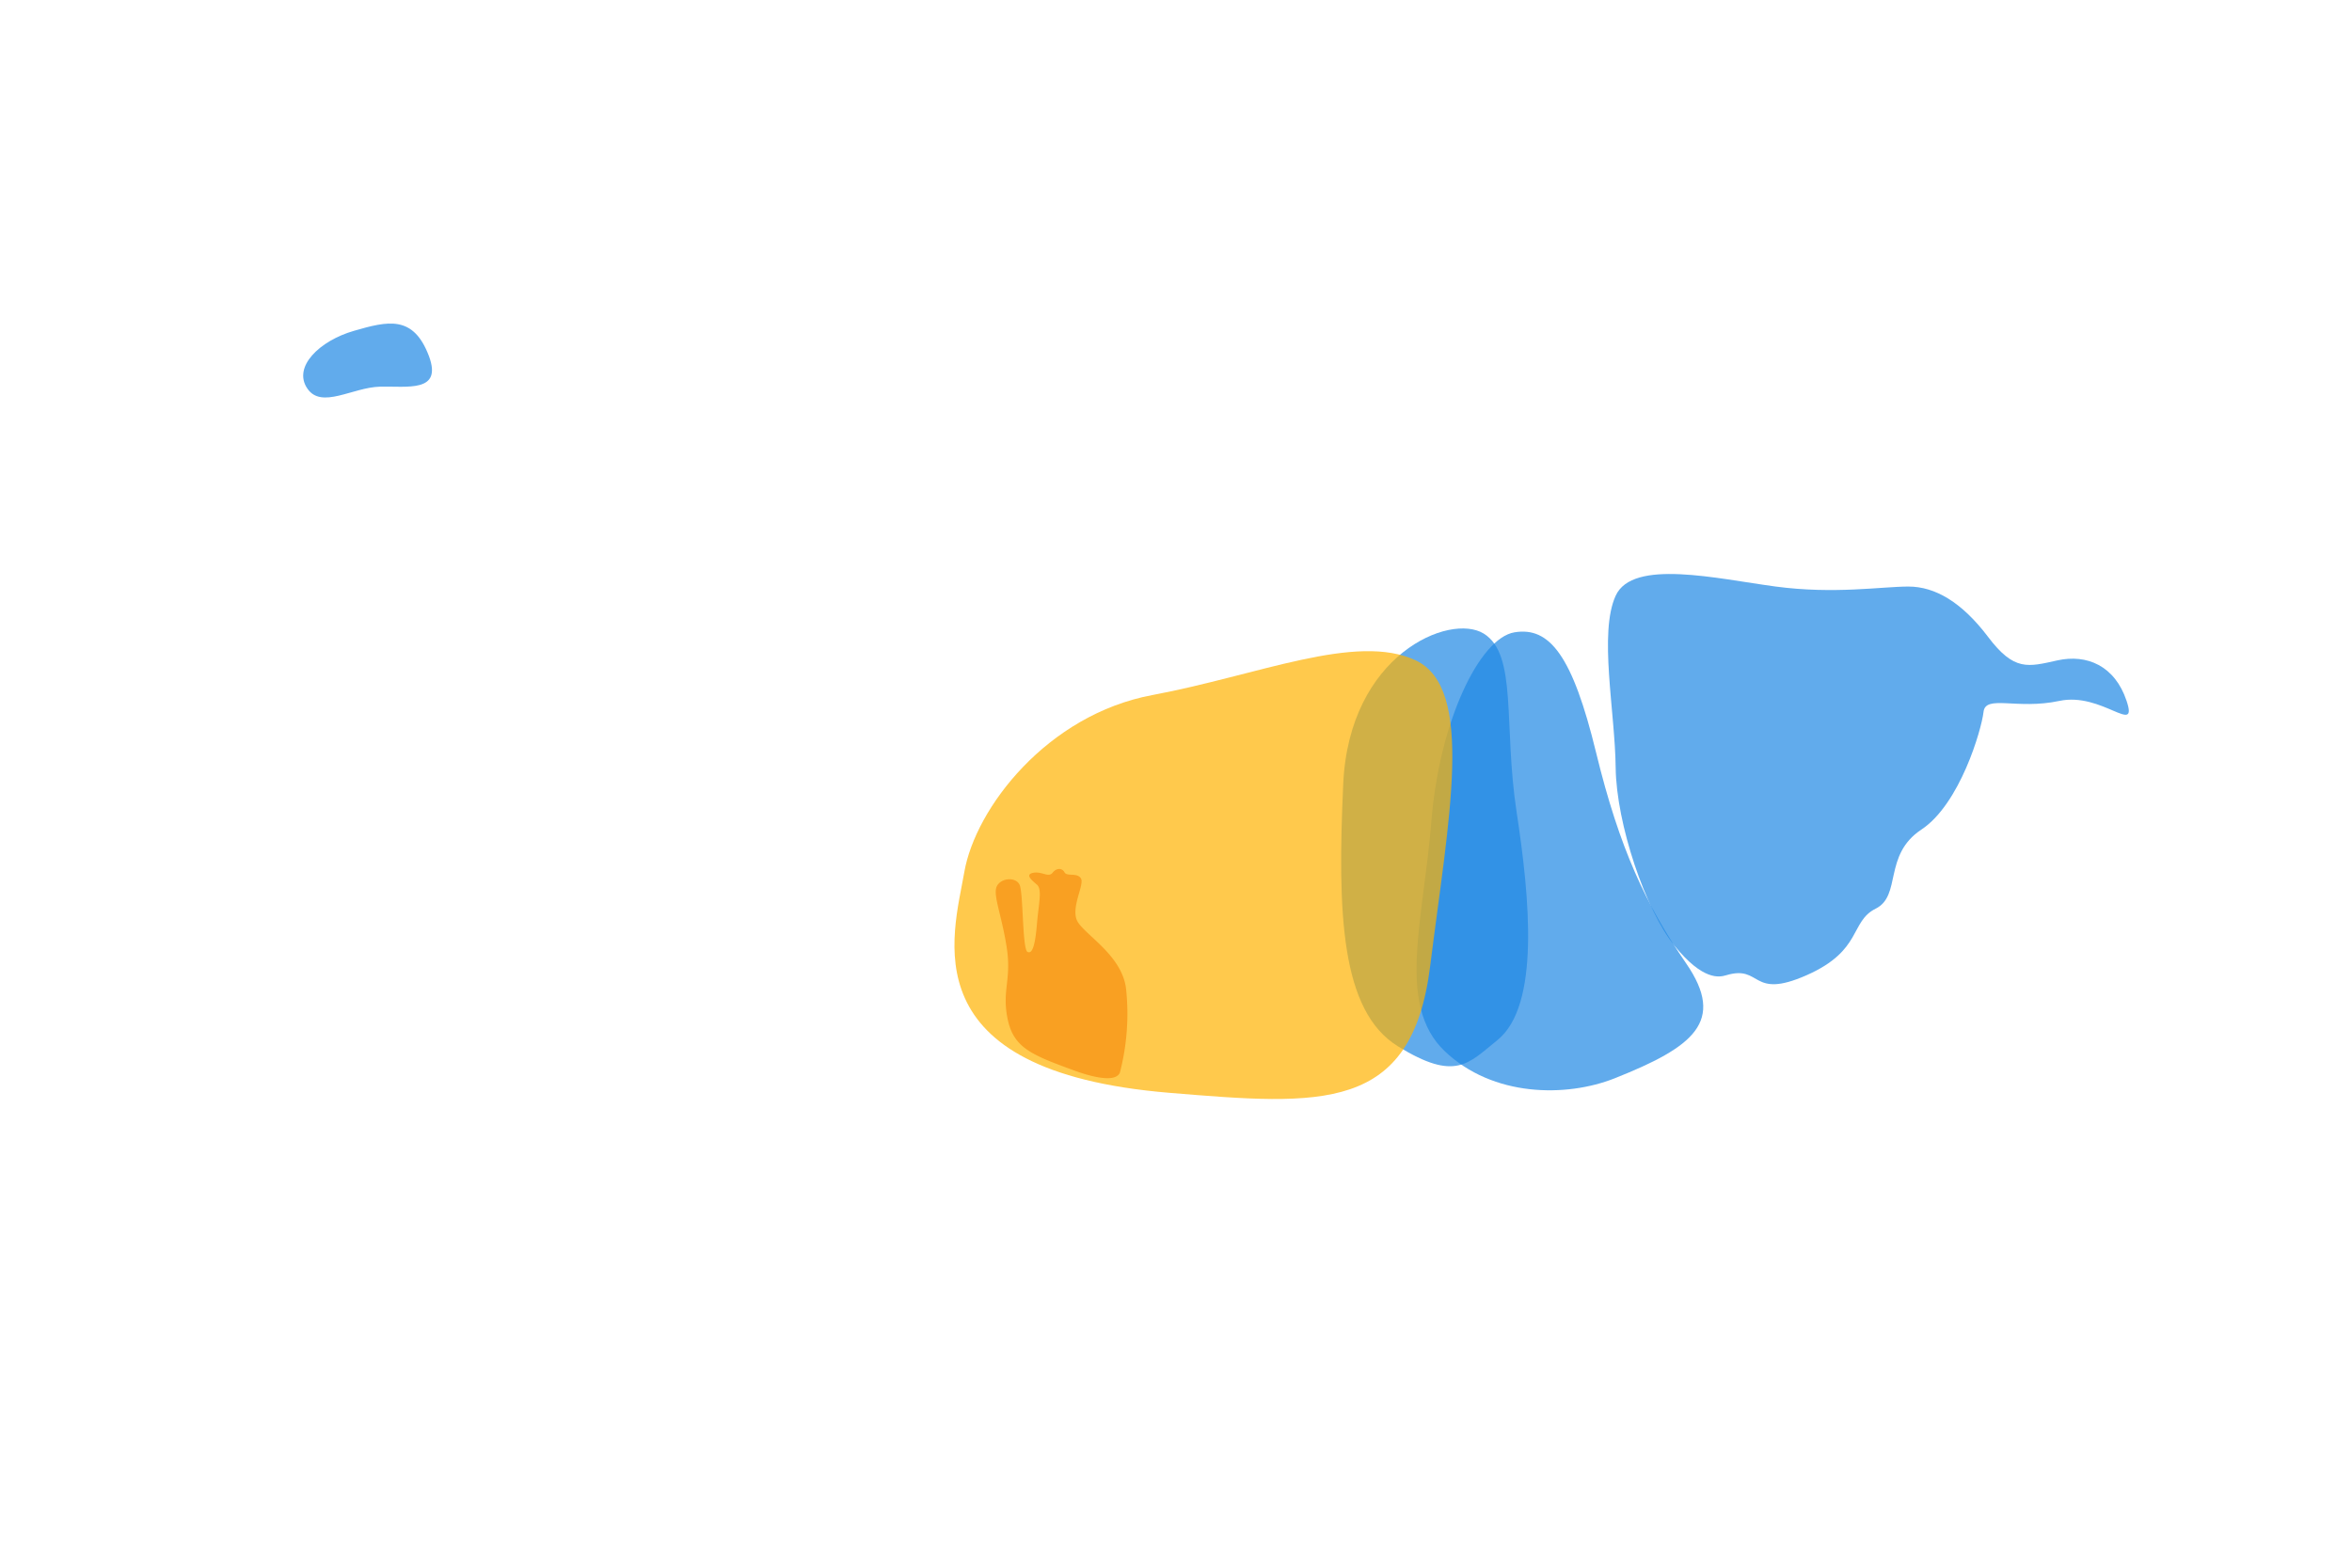 <!-- Copyright (c) 2023 Jan Stehno -->
<svg xmlns="http://www.w3.org/2000/svg" viewBox="0 0 300 200">
    <title>chamois_organs</title>
    <g id="chamois">
        <g id="organs">
            <path
                d="M191,132.69c5.45-4.4,4.13-18.06,2.44-29.13s.14-20.06-4.19-22.73S172.08,83.5,171.33,100s-.33,29,7,33.5S187.25,135.71,191,132.69Z"
                transform="translate(0 0)" fill="#1e88e5" opacity="0.7" />
            <path
                d="M205.92,137.58c10.07-4,14.25-7.25,9.16-14.66s-8.5-14.59-11.5-26.92-5.91-16.08-10.41-15.33-9.59,11.5-10.59,24.08-4.5,23.42,1.67,29.33S199.79,140,205.92,137.58Z"
                transform="translate(0 0)" fill="#1e88e5" opacity="0.7" />
            <path
                d="M220.17,124.42c4.59-1.38,3.08,3.16,10.25,0s5.5-6.84,8.83-8.5.92-6.84,5.83-10.09,7.67-12.75,7.92-15,4.25-.25,9.67-1.41,10.08,4.5,8.58,0-5.08-6-8.83-5.17-5.5,1.42-8.84-3-6.75-6.42-10.16-6.42-9.42,1-16.92,0S208.25,71.25,206.08,76s-.08,14.75,0,21.92,3.82,18.2,7.49,22.72S219.32,124.67,220.17,124.42Z"
                transform="translate(0 0)" fill="#1e88e5" opacity="0.7" />
            <path
                d="M137.13,136.61c-5.48-2-7.83-2.89-8.6-6.59s.53-5-.13-9.2-1.79-6.68-1.25-7.76,2.44-1.22,2.91-.16.33,8.2,1,8.54,1-1.1,1.21-3.62.69-4.35,0-4.95-1.56-1.3-.48-1.52,1.95.65,2.46,0,1.23-.63,1.53-.06,1.57,0,2.08.75-1.19,3.51-.54,5.27,5.84,4.41,6.32,8.92a29.94,29.94,0,0,1-.79,10.58C142.35,138.15,139.36,137.42,137.13,136.61Z"
                transform="translate(0 0)" fill="#e53935" opacity="0.7" />
            <path
                d="M149.17,139.42c19.38,1.6,30.91,2.58,33.25-16.17s5.75-35.42-1.84-39S160.42,86.17,147,88.67s-22.58,14.41-24,22.58S115.92,136.67,149.17,139.42Z"
                transform="translate(0 0)" fill="#ffb300" opacity="0.7" />
            <path
                d="M39.21,49.58c1.81,2.64,5.75-.16,9.25-.25s8,.8,6.25-3.91c-2-5.28-5.25-4.46-9.58-3.21S37.29,46.79,39.21,49.58Z"
                transform="translate(0 0)" fill="#1e88e5" opacity="0.7" />
        </g>
    </g>
    <g id="frame">
        <rect id="frame-2" width="300" height="200" fill="none" />
    </g>
</svg>